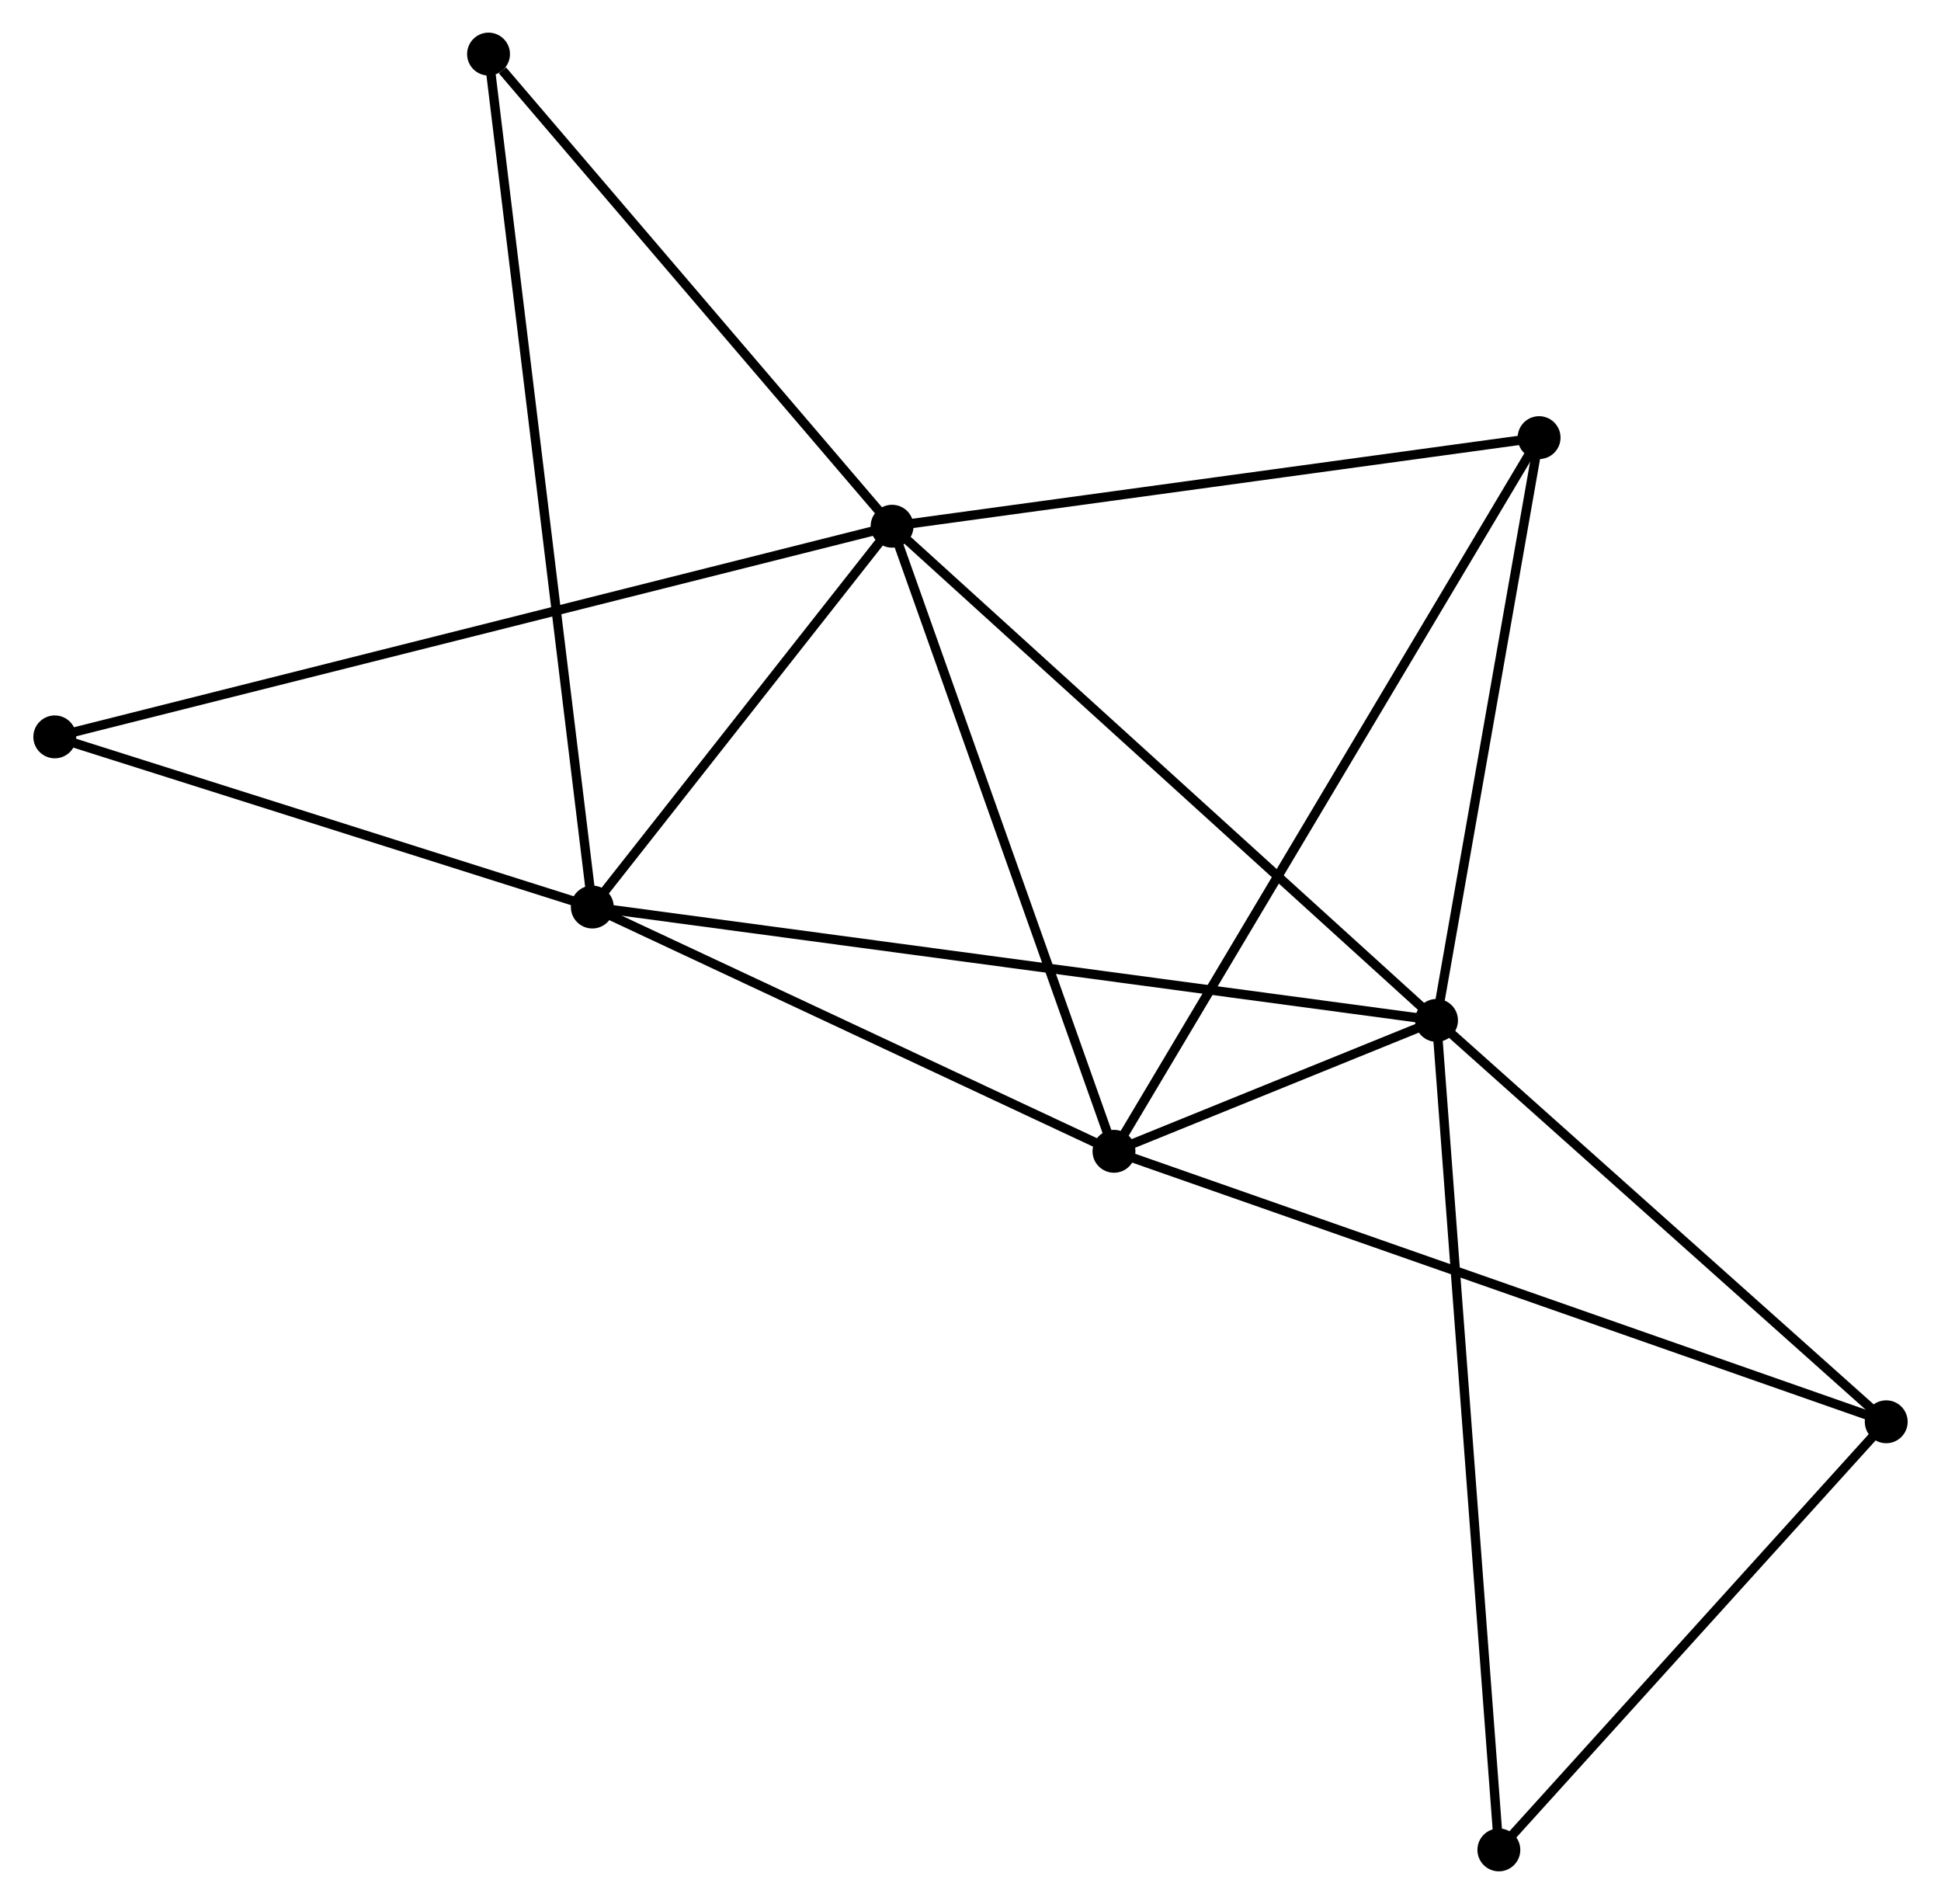<?xml version="1.0" encoding="UTF-8" standalone="no"?>
<!DOCTYPE svg PUBLIC "-//W3C//DTD SVG 1.1//EN"
 "http://www.w3.org/Graphics/SVG/1.1/DTD/svg11.dtd">
<!-- Generated by graphviz version 2.36.0 (20140111.2315)
 -->
<!-- Title: %3 Pages: 1 -->
<svg width="208pt" height="204pt"
 viewBox="0.00 0.00 208.06 204.21" xmlns="http://www.w3.org/2000/svg" xmlns:xlink="http://www.w3.org/1999/xlink">
<g id="graph0" class="graph" transform="scale(1 1) rotate(0) translate(4 200.214)">
<title>%3</title>
<!-- 0 -->
<g id="node1" class="node"><title>0</title>
<ellipse fill="black" stroke="black" cx="91.617" cy="-143.773" rx="1.8" ry="1.8"/>
</g>
<!-- 1 -->
<g id="node2" class="node"><title>1</title>
<ellipse fill="black" stroke="black" cx="150.021" cy="-90.769" rx="1.8" ry="1.8"/>
</g>
<!-- 0&#45;&#45;1 -->
<g id="edge1" class="edge"><title>0&#45;&#45;1</title>
<path fill="none" stroke="black" d="M93.06,-142.463C101.07,-135.194 139.994,-99.868 148.413,-92.228"/>
</g>
<!-- 2 -->
<g id="node3" class="node"><title>2</title>
<ellipse fill="black" stroke="black" cx="115.421" cy="-76.73" rx="1.8" ry="1.8"/>
</g>
<!-- 0&#45;&#45;2 -->
<g id="edge2" class="edge"><title>0&#45;&#45;2</title>
<path fill="none" stroke="black" d="M92.303,-141.839C95.779,-132.049 111.401,-88.052 114.776,-78.545"/>
</g>
<!-- 3 -->
<g id="node4" class="node"><title>3</title>
<ellipse fill="black" stroke="black" cx="59.461" cy="-102.928" rx="1.8" ry="1.8"/>
</g>
<!-- 0&#45;&#45;3 -->
<g id="edge3" class="edge"><title>0&#45;&#45;3</title>
<path fill="none" stroke="black" d="M90.235,-142.018C84.946,-135.3 66.02,-111.259 60.802,-104.631"/>
</g>
<!-- 4 -->
<g id="node5" class="node"><title>4</title>
<ellipse fill="black" stroke="black" cx="161.024" cy="-153.276" rx="1.8" ry="1.8"/>
</g>
<!-- 0&#45;&#45;4 -->
<g id="edge4" class="edge"><title>0&#45;&#45;4</title>
<path fill="none" stroke="black" d="M93.619,-144.048C103.754,-145.435 149.303,-151.671 159.145,-153.019"/>
</g>
<!-- 7 -->
<g id="node6" class="node"><title>7</title>
<ellipse fill="black" stroke="black" cx="48.329" cy="-194.414" rx="1.8" ry="1.8"/>
</g>
<!-- 0&#45;&#45;7 -->
<g id="edge5" class="edge"><title>0&#45;&#45;7</title>
<path fill="none" stroke="black" d="M90.176,-145.458C83.604,-153.147 56.494,-184.862 49.819,-192.671"/>
</g>
<!-- 8 -->
<g id="node7" class="node"><title>8</title>
<ellipse fill="black" stroke="black" cx="1.8" cy="-121.179" rx="1.8" ry="1.8"/>
</g>
<!-- 0&#45;&#45;8 -->
<g id="edge6" class="edge"><title>0&#45;&#45;8</title>
<path fill="none" stroke="black" d="M89.741,-143.302C78.052,-140.361 15.324,-124.581 3.666,-121.649"/>
</g>
<!-- 1&#45;&#45;2 -->
<g id="edge7" class="edge"><title>1&#45;&#45;2</title>
<path fill="none" stroke="black" d="M148.161,-90.014C142.097,-87.553 122.958,-79.788 117.125,-77.421"/>
</g>
<!-- 1&#45;&#45;3 -->
<g id="edge8" class="edge"><title>1&#45;&#45;3</title>
<path fill="none" stroke="black" d="M148.129,-91.023C136.344,-92.605 73.097,-101.097 61.342,-102.675"/>
</g>
<!-- 1&#45;&#45;4 -->
<g id="edge9" class="edge"><title>1&#45;&#45;4</title>
<path fill="none" stroke="black" d="M150.338,-92.572C151.917,-101.54 158.914,-141.291 160.639,-151.088"/>
</g>
<!-- 5 -->
<g id="node8" class="node"><title>5</title>
<ellipse fill="black" stroke="black" cx="198.261" cy="-47.719" rx="1.8" ry="1.8"/>
</g>
<!-- 1&#45;&#45;5 -->
<g id="edge10" class="edge"><title>1&#45;&#45;5</title>
<path fill="none" stroke="black" d="M151.626,-89.336C158.95,-82.8 189.162,-55.839 196.6,-49.201"/>
</g>
<!-- 6 -->
<g id="node9" class="node"><title>6</title>
<ellipse fill="black" stroke="black" cx="156.708" cy="-1.8" rx="1.8" ry="1.8"/>
</g>
<!-- 1&#45;&#45;6 -->
<g id="edge11" class="edge"><title>1&#45;&#45;6</title>
<path fill="none" stroke="black" d="M150.161,-88.91C151.031,-77.332 155.701,-15.197 156.569,-3.648"/>
</g>
<!-- 2&#45;&#45;3 -->
<g id="edge12" class="edge"><title>2&#45;&#45;3</title>
<path fill="none" stroke="black" d="M113.559,-77.602C105.063,-81.579 70.016,-97.986 61.387,-102.026"/>
</g>
<!-- 2&#45;&#45;4 -->
<g id="edge13" class="edge"><title>2&#45;&#45;4</title>
<path fill="none" stroke="black" d="M116.373,-78.329C122.308,-88.29 154.157,-141.75 160.077,-151.686"/>
</g>
<!-- 2&#45;&#45;5 -->
<g id="edge14" class="edge"><title>2&#45;&#45;5</title>
<path fill="none" stroke="black" d="M117.151,-76.124C127.932,-72.349 185.787,-52.088 196.54,-48.322"/>
</g>
<!-- 3&#45;&#45;7 -->
<g id="edge15" class="edge"><title>3&#45;&#45;7</title>
<path fill="none" stroke="black" d="M59.228,-104.839C57.78,-116.745 50.005,-180.638 48.56,-192.514"/>
</g>
<!-- 3&#45;&#45;8 -->
<g id="edge16" class="edge"><title>3&#45;&#45;8</title>
<path fill="none" stroke="black" d="M57.542,-103.535C48.788,-106.306 12.676,-117.737 3.785,-120.551"/>
</g>
<!-- 5&#45;&#45;6 -->
<g id="edge17" class="edge"><title>5&#45;&#45;6</title>
<path fill="none" stroke="black" d="M196.878,-46.192C190.569,-39.22 164.546,-10.461 158.138,-3.381"/>
</g>
</g>
</svg>
